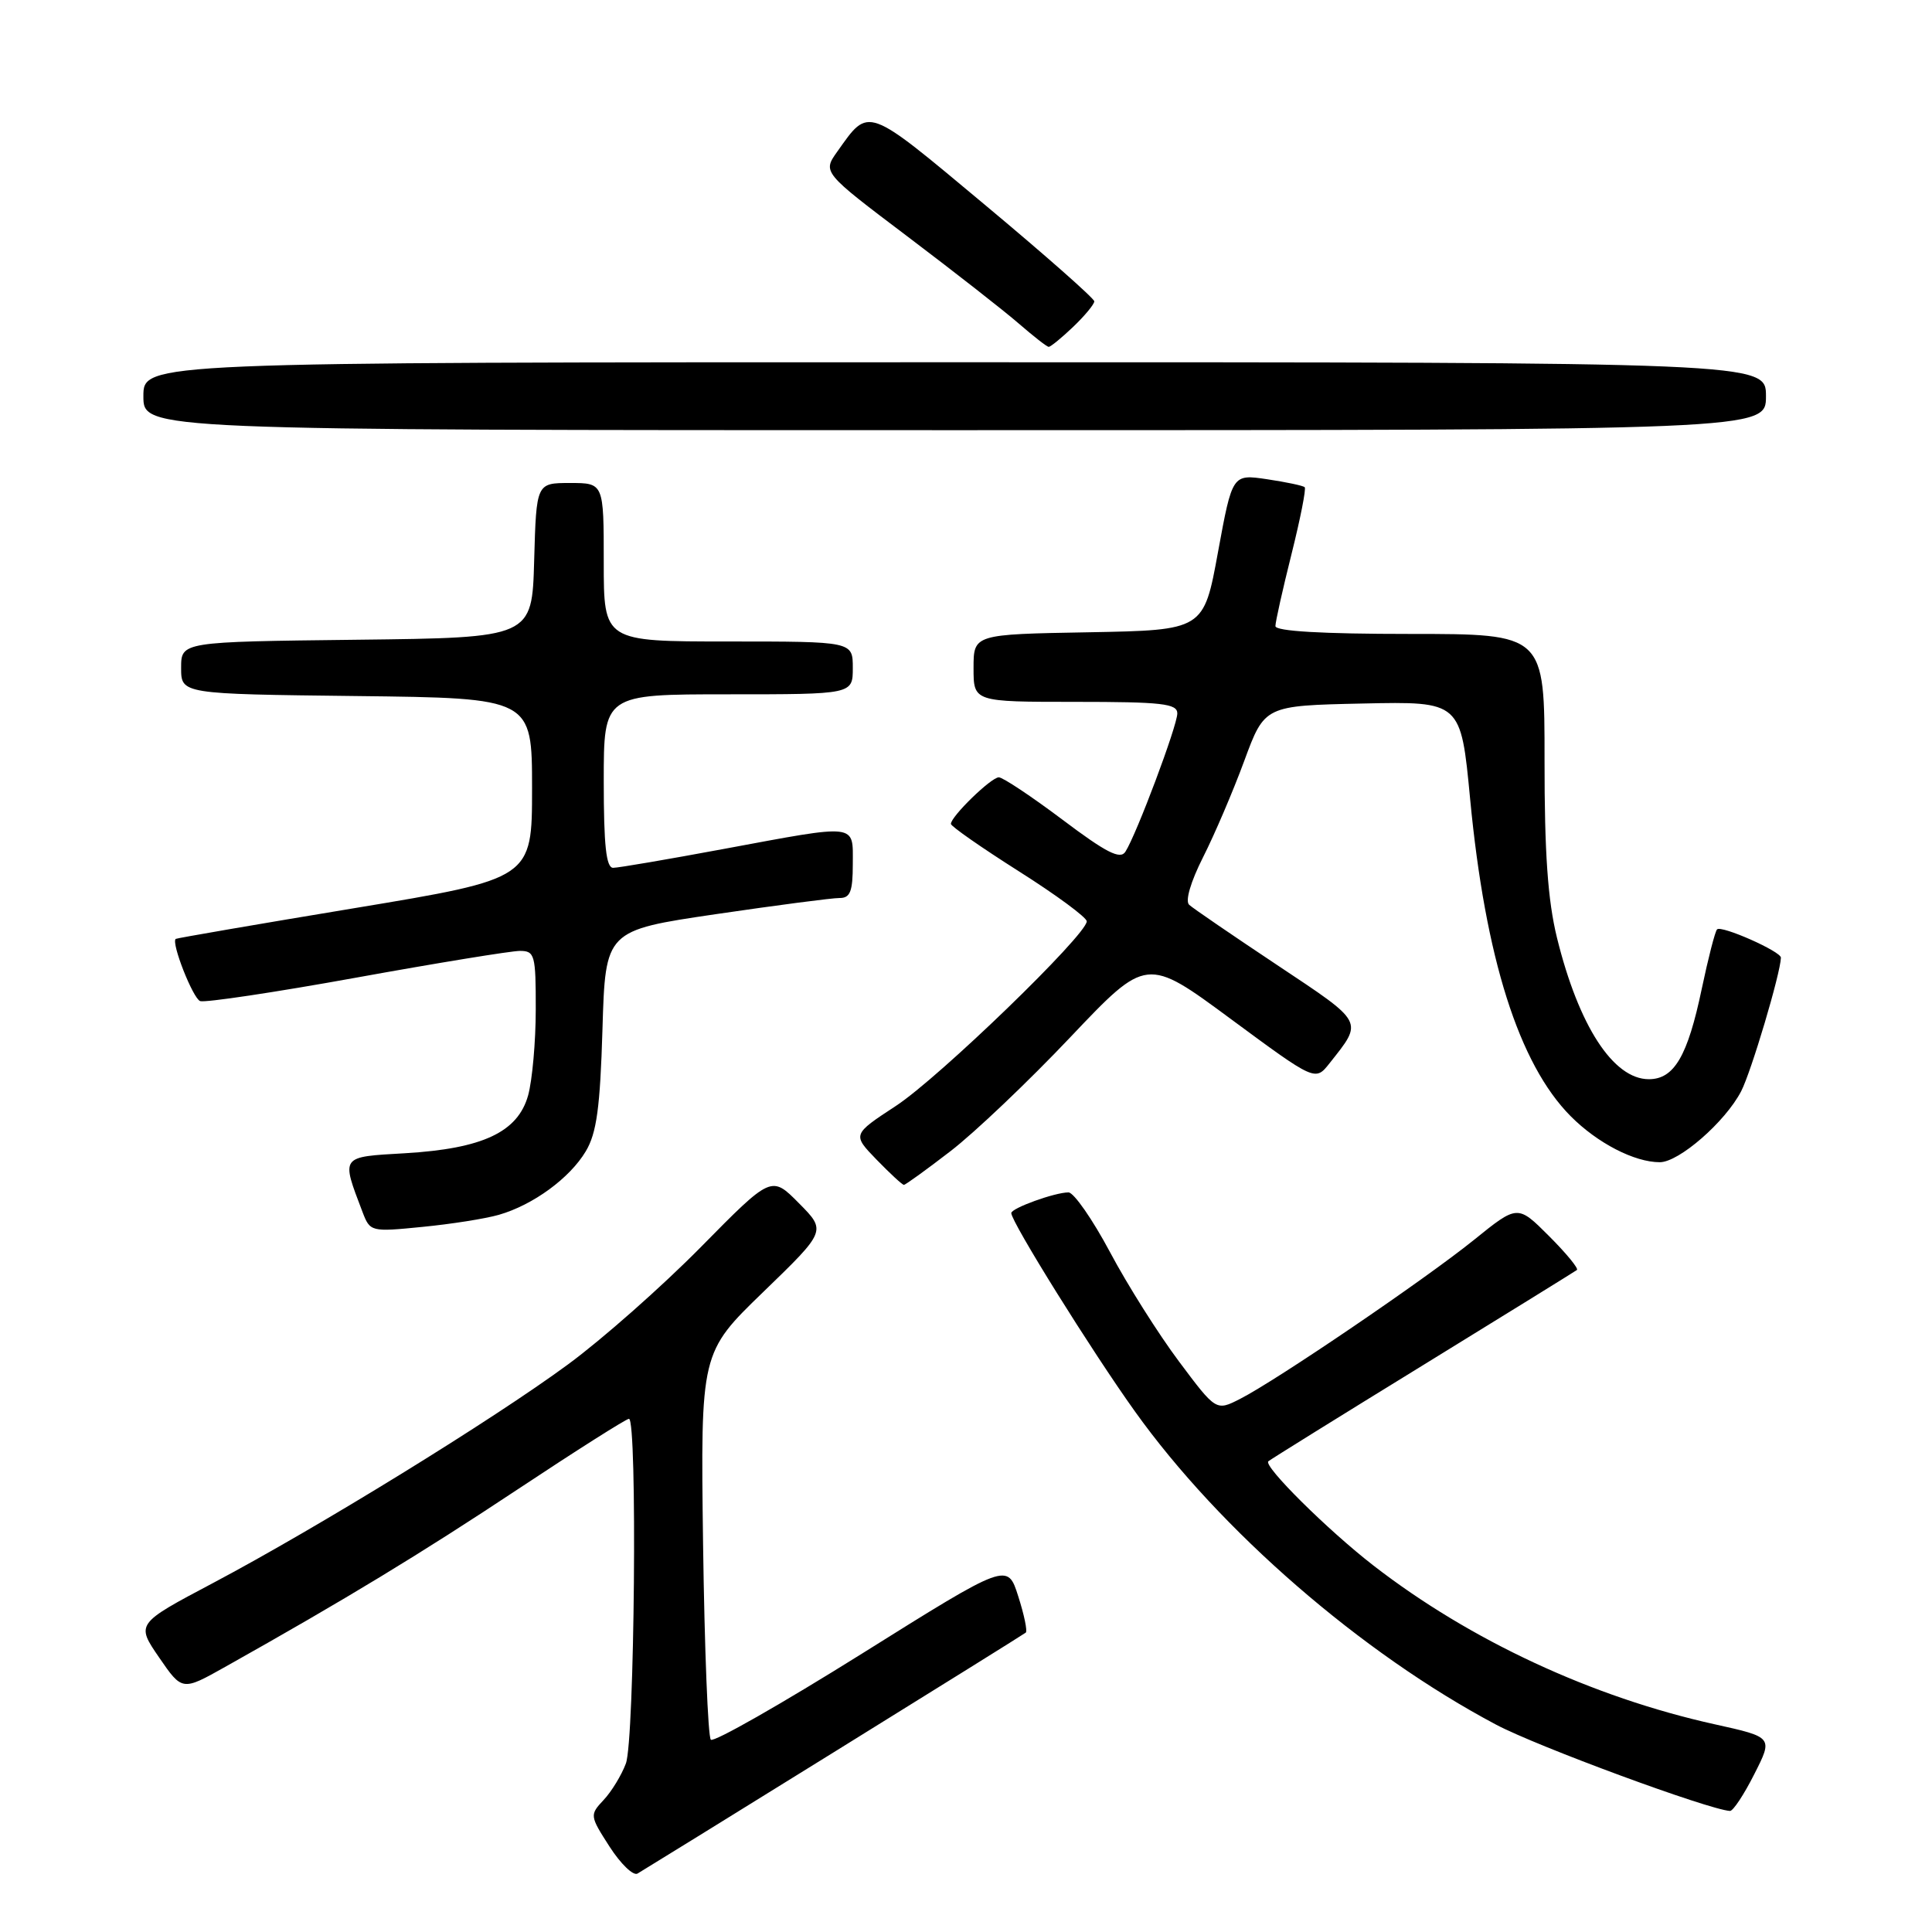 <?xml version="1.0" encoding="UTF-8" standalone="no"?>
<!DOCTYPE svg PUBLIC "-//W3C//DTD SVG 1.1//EN" "http://www.w3.org/Graphics/SVG/1.1/DTD/svg11.dtd" >
<svg xmlns="http://www.w3.org/2000/svg" xmlns:xlink="http://www.w3.org/1999/xlink" version="1.1" viewBox="0 0 256 256">
 <g >
 <path fill="currentColor"
d=" M 110.50 232.17 C 124.25 223.65 135.69 216.52 135.92 216.33 C 136.16 216.14 135.71 213.97 134.92 211.51 C 133.50 207.04 133.50 207.04 114.19 219.13 C 103.57 225.77 94.57 230.90 94.19 230.52 C 93.81 230.15 93.35 218.45 93.16 204.53 C 92.83 179.23 92.83 179.23 101.16 171.17 C 109.50 163.10 109.50 163.10 105.86 159.43 C 102.22 155.75 102.22 155.75 92.86 165.25 C 87.71 170.47 79.80 177.46 75.28 180.78 C 65.28 188.14 42.15 202.38 28.26 209.74 C 18.02 215.16 18.02 215.16 21.08 219.62 C 24.14 224.07 24.14 224.07 29.82 220.88 C 45.72 211.96 55.78 205.85 68.59 197.35 C 76.34 192.21 82.98 188.00 83.34 188.00 C 84.47 188.00 84.09 230.64 82.93 233.68 C 82.35 235.23 81.02 237.41 79.98 238.51 C 78.13 240.49 78.14 240.60 80.77 244.69 C 82.24 246.97 83.90 248.58 84.47 248.26 C 85.04 247.93 96.75 240.70 110.50 232.17 Z  M 232.45 235.09 C 234.94 230.19 234.94 230.19 227.22 228.48 C 210.99 224.89 194.81 217.37 182.00 207.45 C 175.92 202.74 167.38 194.27 168.06 193.63 C 168.30 193.41 177.50 187.69 188.50 180.93 C 199.50 174.16 208.70 168.47 208.95 168.28 C 209.20 168.09 207.53 166.06 205.25 163.78 C 201.09 159.62 201.09 159.62 195.30 164.30 C 188.76 169.57 169.15 182.90 164.32 185.36 C 161.14 186.98 161.14 186.98 156.22 180.40 C 153.51 176.78 149.39 170.26 147.08 165.91 C 144.76 161.56 142.28 158.00 141.58 158.00 C 139.77 158.00 134.00 160.09 134.00 160.74 C 134.00 161.92 144.61 178.95 150.37 187.00 C 161.66 202.81 180.40 219.07 198.23 228.52 C 203.69 231.42 226.38 239.78 229.23 239.96 C 229.64 239.98 231.09 237.79 232.45 235.09 Z  M 66.10 160.97 C 70.63 159.67 75.50 156.11 77.62 152.55 C 79.06 150.14 79.52 146.76 79.83 136.39 C 80.22 123.29 80.22 123.29 94.86 121.13 C 102.91 119.95 110.29 118.98 111.25 118.99 C 112.66 119.00 113.00 118.12 113.00 114.50 C 113.00 109.06 113.85 109.16 95.90 112.49 C 88.53 113.86 81.94 114.99 81.25 114.99 C 80.32 115.00 80.00 112.04 80.00 103.50 C 80.00 92.00 80.00 92.00 96.50 92.00 C 113.00 92.00 113.00 92.00 113.00 88.50 C 113.00 85.00 113.00 85.00 96.50 85.00 C 80.00 85.00 80.00 85.00 80.00 74.50 C 80.00 64.00 80.00 64.00 75.53 64.00 C 71.07 64.00 71.07 64.00 70.78 74.25 C 70.50 84.50 70.50 84.50 47.25 84.77 C 24.00 85.04 24.00 85.04 24.00 88.50 C 24.00 91.96 24.00 91.96 47.25 92.23 C 70.50 92.50 70.50 92.50 70.50 104.47 C 70.50 116.43 70.50 116.43 47.00 120.33 C 34.07 122.47 23.40 124.31 23.28 124.41 C 22.67 124.95 25.56 132.28 26.52 132.65 C 27.14 132.88 36.45 131.49 47.21 129.54 C 57.98 127.59 67.73 126.00 68.89 126.00 C 70.86 126.00 71.00 126.53 70.99 133.75 C 70.99 138.01 70.53 143.14 69.98 145.14 C 68.62 150.01 63.97 152.20 53.67 152.81 C 45.04 153.31 45.19 153.11 48.03 160.58 C 49.04 163.22 49.13 163.25 55.97 162.57 C 59.78 162.20 64.34 161.48 66.10 160.97 Z  M 125.94 152.54 C 129.13 150.09 136.28 143.29 141.83 137.43 C 151.93 126.78 151.93 126.78 163.10 135.03 C 174.28 143.28 174.28 143.28 176.17 140.89 C 180.65 135.22 180.86 135.62 169.27 127.90 C 163.35 123.96 158.08 120.36 157.57 119.89 C 157.02 119.39 157.76 116.86 159.41 113.59 C 160.93 110.59 163.39 104.84 164.87 100.82 C 167.57 93.50 167.57 93.50 180.57 93.22 C 193.57 92.94 193.57 92.94 194.80 105.87 C 196.81 126.95 201.26 140.99 208.12 147.90 C 211.67 151.47 216.57 154.00 219.93 154.00 C 222.47 154.00 228.61 148.65 230.71 144.60 C 232.04 142.04 235.92 129.00 235.98 126.90 C 236.01 126.08 228.09 122.57 227.52 123.15 C 227.26 123.40 226.35 126.95 225.49 131.03 C 223.62 139.96 221.83 143.00 218.48 143.00 C 213.77 143.00 209.19 135.95 206.31 124.27 C 205.09 119.30 204.65 113.04 204.66 100.75 C 204.67 84.00 204.67 84.00 186.84 84.00 C 175.20 84.00 169.00 83.64 169.00 82.96 C 169.00 82.39 169.96 78.10 171.13 73.43 C 172.30 68.75 173.09 64.76 172.88 64.56 C 172.67 64.35 170.43 63.88 167.89 63.50 C 163.29 62.82 163.29 62.82 161.39 73.16 C 159.50 83.50 159.50 83.50 144.25 83.78 C 129.00 84.05 129.00 84.05 129.00 88.53 C 129.00 93.00 129.00 93.00 142.50 93.00 C 153.96 93.00 156.00 93.23 156.00 94.53 C 156.00 96.16 150.59 110.57 149.12 112.86 C 148.44 113.93 146.58 112.98 140.78 108.61 C 136.68 105.53 132.88 103.00 132.35 103.00 C 131.33 103.00 126.00 108.19 126.00 109.17 C 126.00 109.49 130.05 112.31 135.00 115.45 C 139.95 118.58 144.00 121.57 144.00 122.08 C 144.00 123.86 124.44 142.79 118.71 146.54 C 112.93 150.33 112.93 150.33 116.16 153.67 C 117.94 155.50 119.56 157.00 119.77 157.00 C 119.98 157.00 122.76 154.99 125.94 152.54 Z  M 234.00 52.50 C 234.00 48.00 234.00 48.00 126.50 48.00 C 19.00 48.00 19.00 48.00 19.00 52.50 C 19.00 57.00 19.00 57.00 126.50 57.00 C 234.00 57.00 234.00 57.00 234.00 52.50 Z  M 142.20 43.31 C 143.74 41.84 145.00 40.31 145.00 39.93 C 145.00 39.55 138.44 33.76 130.42 27.07 C 114.67 13.92 115.19 14.11 110.95 20.08 C 108.99 22.83 108.99 22.83 120.24 31.33 C 126.43 36.01 133.07 41.20 135.00 42.88 C 136.93 44.55 138.70 45.94 138.95 45.96 C 139.19 45.98 140.65 44.79 142.20 43.31 Z "/>
</g>
</svg>
